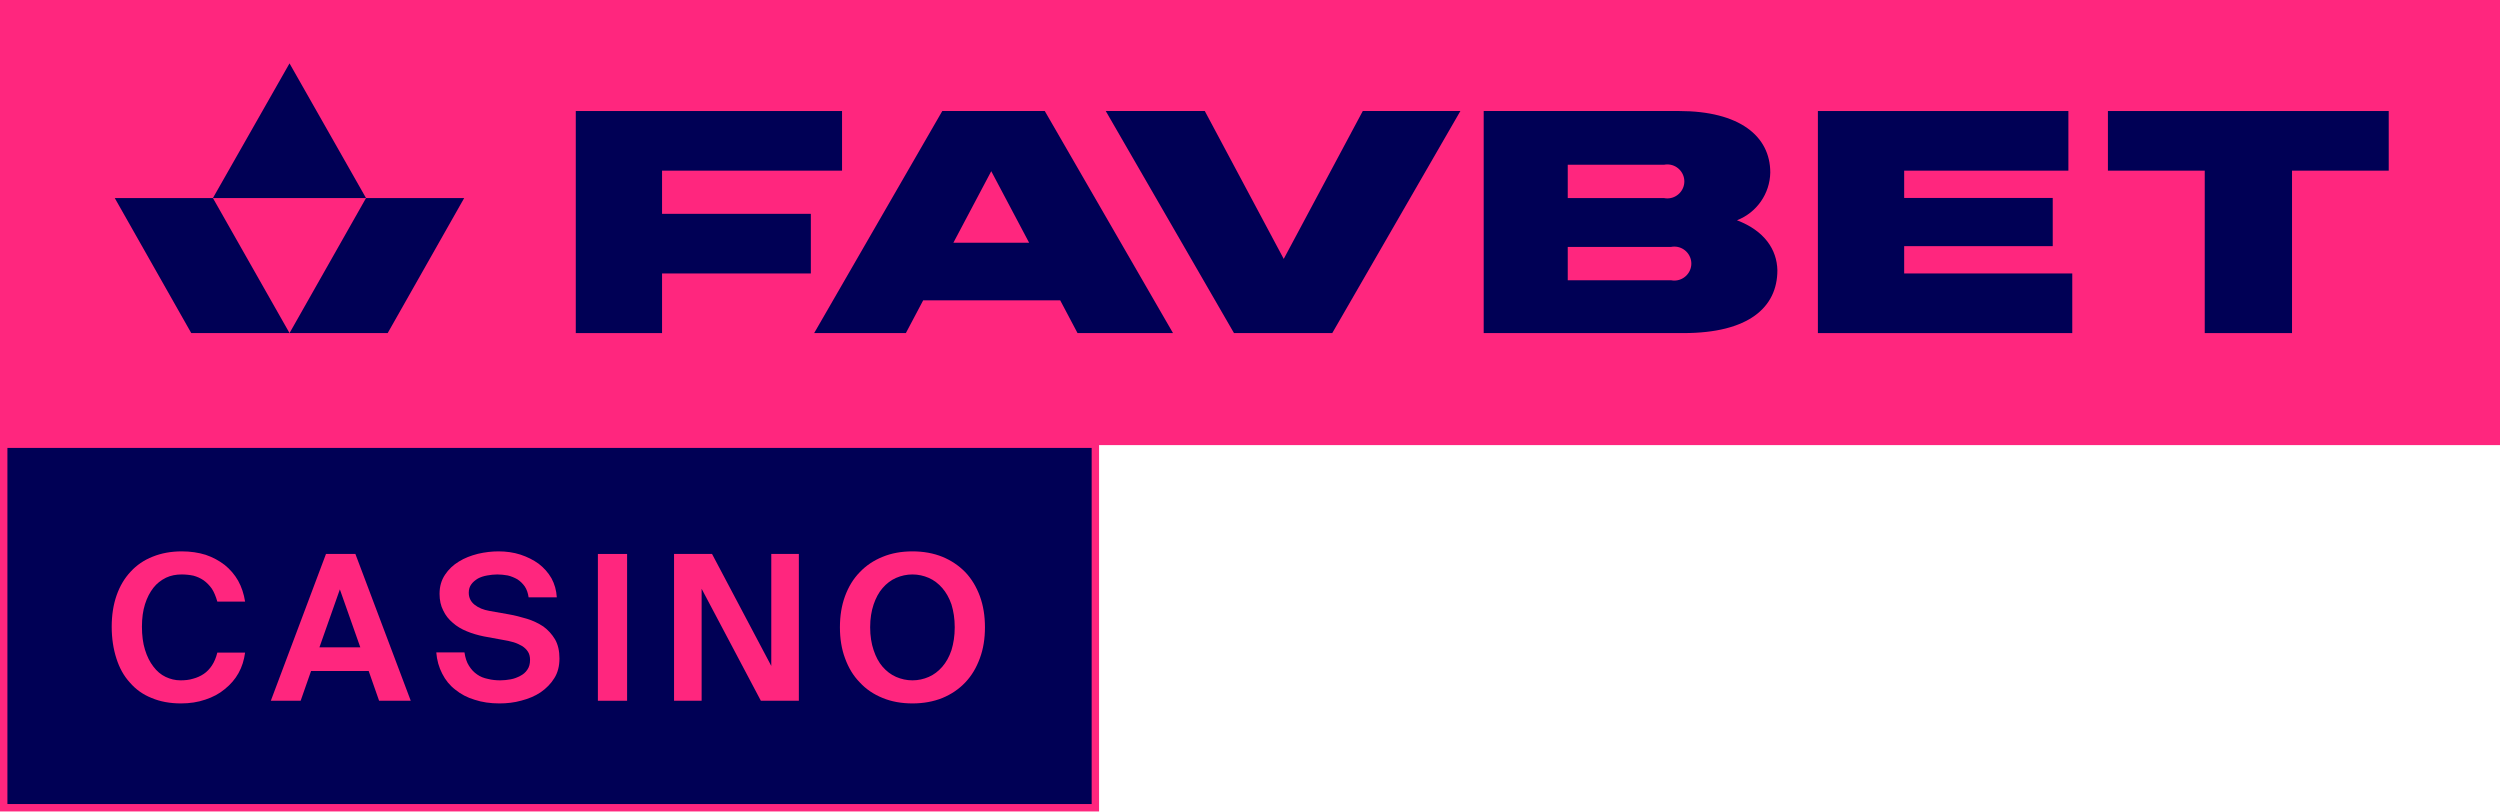 <svg width="474" height="154" viewBox="0 0 474 154" fill="none" xmlns="http://www.w3.org/2000/svg">
<path d="M474 0H0V84.392H474V0Z" fill="#FF267E"/>
<path d="M153.735 40.543H125.525V32.354H159.651V21.049H109.168V63.153H125.525V51.848H153.735V40.543Z" fill="#000055"/>
<path d="M243.396 49.09L228.428 21.049H209.649L233.965 63.153H252.596L276.89 21.049H258.385L243.396 49.09Z" fill="#000055"/>
<path d="M329.328 41.764C333.069 40.314 335.574 36.724 335.644 32.712C335.644 25.807 329.812 21.049 318.339 21.049H281.308V63.153H319.202C331.518 63.153 336.991 58.29 336.991 51.238C336.907 47.301 334.528 43.743 329.328 41.764ZM297.245 31.238H315.497C315.705 31.196 315.918 31.175 316.131 31.175C317.899 31.175 319.352 32.63 319.352 34.396C319.352 36.162 317.899 37.617 316.131 37.617C315.918 37.617 315.705 37.596 315.497 37.554H297.245V31.238ZM316.823 53.133H297.245V46.817H316.823C317.032 46.775 317.244 46.754 317.457 46.754C319.225 46.754 320.678 48.208 320.678 49.975C320.678 51.741 319.225 53.196 317.457 53.196C317.244 53.196 317.032 53.175 316.823 53.133Z" fill="#000055"/>
<path d="M361.03 46.669H389.197V37.533H361.03V32.354H392.166V21.049H344.672V63.153H392.902V51.848H361.03V46.669Z" fill="#000055"/>
<path d="M399.661 21.049V32.354H418.019V63.153H434.566V32.354H452.902V21.049H399.661Z" fill="#000055"/>
<path d="M178.657 21.049L154.363 63.153H171.752L175.036 56.943H201.015L204.299 63.153H222.404L198.088 21.049H178.657ZM180.763 46.017L187.941 32.459L195.12 46.017H180.763Z" fill="#000055"/>
<path d="M21.759 37.552L36.263 63.152H54.895L40.369 37.552H21.759Z" fill="#000055"/>
<path d="M69.4 37.552L54.895 63.152H73.505L88.01 37.552H69.4Z" fill="#000055"/>
<path d="M54.894 12.016L40.368 37.552H69.399L54.894 12.016Z" fill="#000055"/>
<path d="M0.703 153.149V84.222H207.682V153.149H0.703Z" fill="#000055" stroke="#FF267E" stroke-width="1.406"/>
<path d="M46.47 123.733C46.276 125.154 45.889 126.421 45.23 127.611C44.572 128.801 43.681 129.799 42.636 130.643C41.59 131.526 40.35 132.179 38.956 132.639C37.523 133.138 35.974 133.369 34.309 133.369C32.217 133.369 30.358 133.023 28.732 132.332C27.105 131.68 25.749 130.72 24.626 129.415C23.464 128.148 22.651 126.651 22.07 124.847C21.489 123.042 21.179 121.046 21.179 118.82C21.179 116.632 21.489 114.636 22.109 112.87C22.728 111.104 23.619 109.607 24.781 108.378C25.904 107.15 27.299 106.19 28.964 105.538C30.59 104.885 32.411 104.54 34.464 104.54C36.129 104.54 37.639 104.77 38.995 105.192C40.35 105.653 41.551 106.305 42.597 107.112C43.642 107.956 44.495 108.954 45.153 110.106C45.811 111.296 46.237 112.601 46.47 114.06H41.203C40.931 113.1 40.583 112.255 40.157 111.603C39.692 110.95 39.188 110.451 38.608 110.029C37.988 109.607 37.368 109.338 36.671 109.146C35.935 108.993 35.199 108.916 34.425 108.916C33.379 108.916 32.372 109.108 31.481 109.53C30.552 109.991 29.738 110.605 29.08 111.449C28.422 112.294 27.879 113.33 27.492 114.559C27.105 115.787 26.911 117.207 26.911 118.82C26.911 120.47 27.105 121.968 27.492 123.196C27.879 124.463 28.422 125.538 29.08 126.382C29.738 127.265 30.513 127.918 31.404 128.34C32.295 128.762 33.224 128.993 34.231 128.993C35.044 128.993 35.858 128.916 36.594 128.685C37.33 128.493 38.027 128.186 38.646 127.764C39.227 127.38 39.77 126.804 40.196 126.152C40.621 125.499 40.97 124.693 41.203 123.733H46.47Z" fill="#FF267E"/>
<path d="M61.806 105.031H67.383L77.879 132.863H71.876L69.9 127.22H58.979L57.003 132.863H51.349L61.806 105.031ZM60.567 122.728H68.312L64.439 111.749L60.567 122.728Z" fill="#FF267E"/>
<path d="M91.743 120.662C90.62 120.432 89.536 120.125 88.529 119.703C87.483 119.28 86.592 118.743 85.856 118.09C85.082 117.438 84.462 116.67 84.036 115.749C83.571 114.866 83.339 113.791 83.339 112.601C83.339 111.181 83.688 109.991 84.385 108.954C85.043 107.956 85.934 107.112 87.018 106.459C88.064 105.806 89.265 105.346 90.62 105C91.937 104.693 93.254 104.54 94.532 104.54C95.965 104.54 97.359 104.731 98.676 105.154C99.954 105.576 101.116 106.152 102.123 106.881C103.13 107.649 103.943 108.57 104.563 109.645C105.144 110.72 105.492 111.91 105.57 113.254H100.225C100.109 112.447 99.876 111.756 99.489 111.181C99.102 110.643 98.637 110.183 98.095 109.837C97.553 109.53 96.933 109.261 96.275 109.108C95.616 108.993 94.958 108.916 94.299 108.916C93.641 108.916 93.021 108.993 92.363 109.108C91.704 109.223 91.124 109.415 90.62 109.684C90.117 109.991 89.691 110.336 89.381 110.758C89.032 111.219 88.877 111.756 88.877 112.371C88.877 113.33 89.265 114.098 90 114.674C90.736 115.25 91.666 115.634 92.789 115.826L96.468 116.478C97.591 116.67 98.753 116.977 99.915 117.323C101.038 117.668 102.084 118.167 103.014 118.781C103.904 119.434 104.64 120.24 105.221 121.2C105.802 122.198 106.073 123.426 106.073 124.847C106.073 126.267 105.763 127.534 105.105 128.57C104.447 129.645 103.556 130.528 102.51 131.257C101.426 131.987 100.186 132.486 98.87 132.831C97.514 133.215 96.12 133.369 94.687 133.369C92.944 133.369 91.395 133.138 90 132.678C88.567 132.255 87.367 131.603 86.321 130.758C85.275 129.952 84.462 128.954 83.842 127.726C83.223 126.536 82.835 125.192 82.719 123.695H88.064C88.219 124.731 88.49 125.576 88.916 126.229C89.342 126.92 89.846 127.457 90.465 127.879C91.046 128.302 91.743 128.57 92.518 128.724C93.254 128.916 94.067 128.993 94.88 128.993C95.5 128.993 96.159 128.916 96.817 128.801C97.475 128.685 98.056 128.455 98.637 128.148C99.179 127.879 99.644 127.495 99.993 126.958C100.341 126.459 100.496 125.845 100.496 125.115C100.496 124.54 100.38 124.002 100.109 123.58C99.838 123.158 99.489 122.812 99.025 122.505C98.56 122.236 98.017 121.968 97.398 121.776C96.739 121.584 96.042 121.43 95.306 121.315L91.743 120.662Z" fill="#FF267E"/>
<path d="M118.897 105.031H113.359V132.863H118.897V105.031Z" fill="#FF267E"/>
<path d="M144.259 132.863L133.028 111.634V132.863H127.799V105.031H135.003L146.234 126.26V105.031H151.463V132.863H144.259Z" fill="#FF267E"/>
<path d="M164.982 118.935C164.982 120.586 165.214 122.006 165.64 123.273C166.066 124.54 166.608 125.576 167.344 126.421C168.08 127.265 168.932 127.918 169.9 128.34C170.868 128.762 171.914 128.993 172.999 128.993C174.083 128.993 175.129 128.762 176.097 128.34C177.065 127.918 177.917 127.265 178.653 126.421C179.389 125.576 179.97 124.54 180.396 123.273C180.783 122.006 181.016 120.586 181.016 118.935C181.016 117.284 180.783 115.864 180.396 114.597C179.97 113.369 179.389 112.332 178.653 111.488C177.917 110.643 177.065 109.991 176.097 109.568C175.129 109.146 174.083 108.916 172.999 108.916C171.914 108.916 170.868 109.146 169.9 109.568C168.932 109.991 168.08 110.643 167.344 111.488C166.608 112.332 166.066 113.369 165.64 114.597C165.214 115.864 164.982 117.284 164.982 118.935ZM186.748 118.935C186.748 121.085 186.438 123.042 185.779 124.808C185.121 126.612 184.23 128.11 183.03 129.376C181.79 130.682 180.357 131.641 178.692 132.332C176.988 133.023 175.09 133.369 172.999 133.369C170.907 133.369 169.009 133.023 167.344 132.332C165.64 131.641 164.207 130.682 163.006 129.376C161.767 128.11 160.876 126.612 160.218 124.808C159.559 123.042 159.25 121.085 159.25 118.935C159.25 116.785 159.559 114.827 160.218 113.023C160.876 111.257 161.767 109.76 163.006 108.493C164.207 107.227 165.64 106.267 167.344 105.576C169.009 104.885 170.907 104.54 172.999 104.54C175.09 104.54 176.988 104.885 178.692 105.576C180.357 106.267 181.79 107.227 183.03 108.493C184.23 109.76 185.121 111.257 185.779 113.023C186.438 114.827 186.748 116.785 186.748 118.935Z" fill="#FF267E"/>
</svg>
